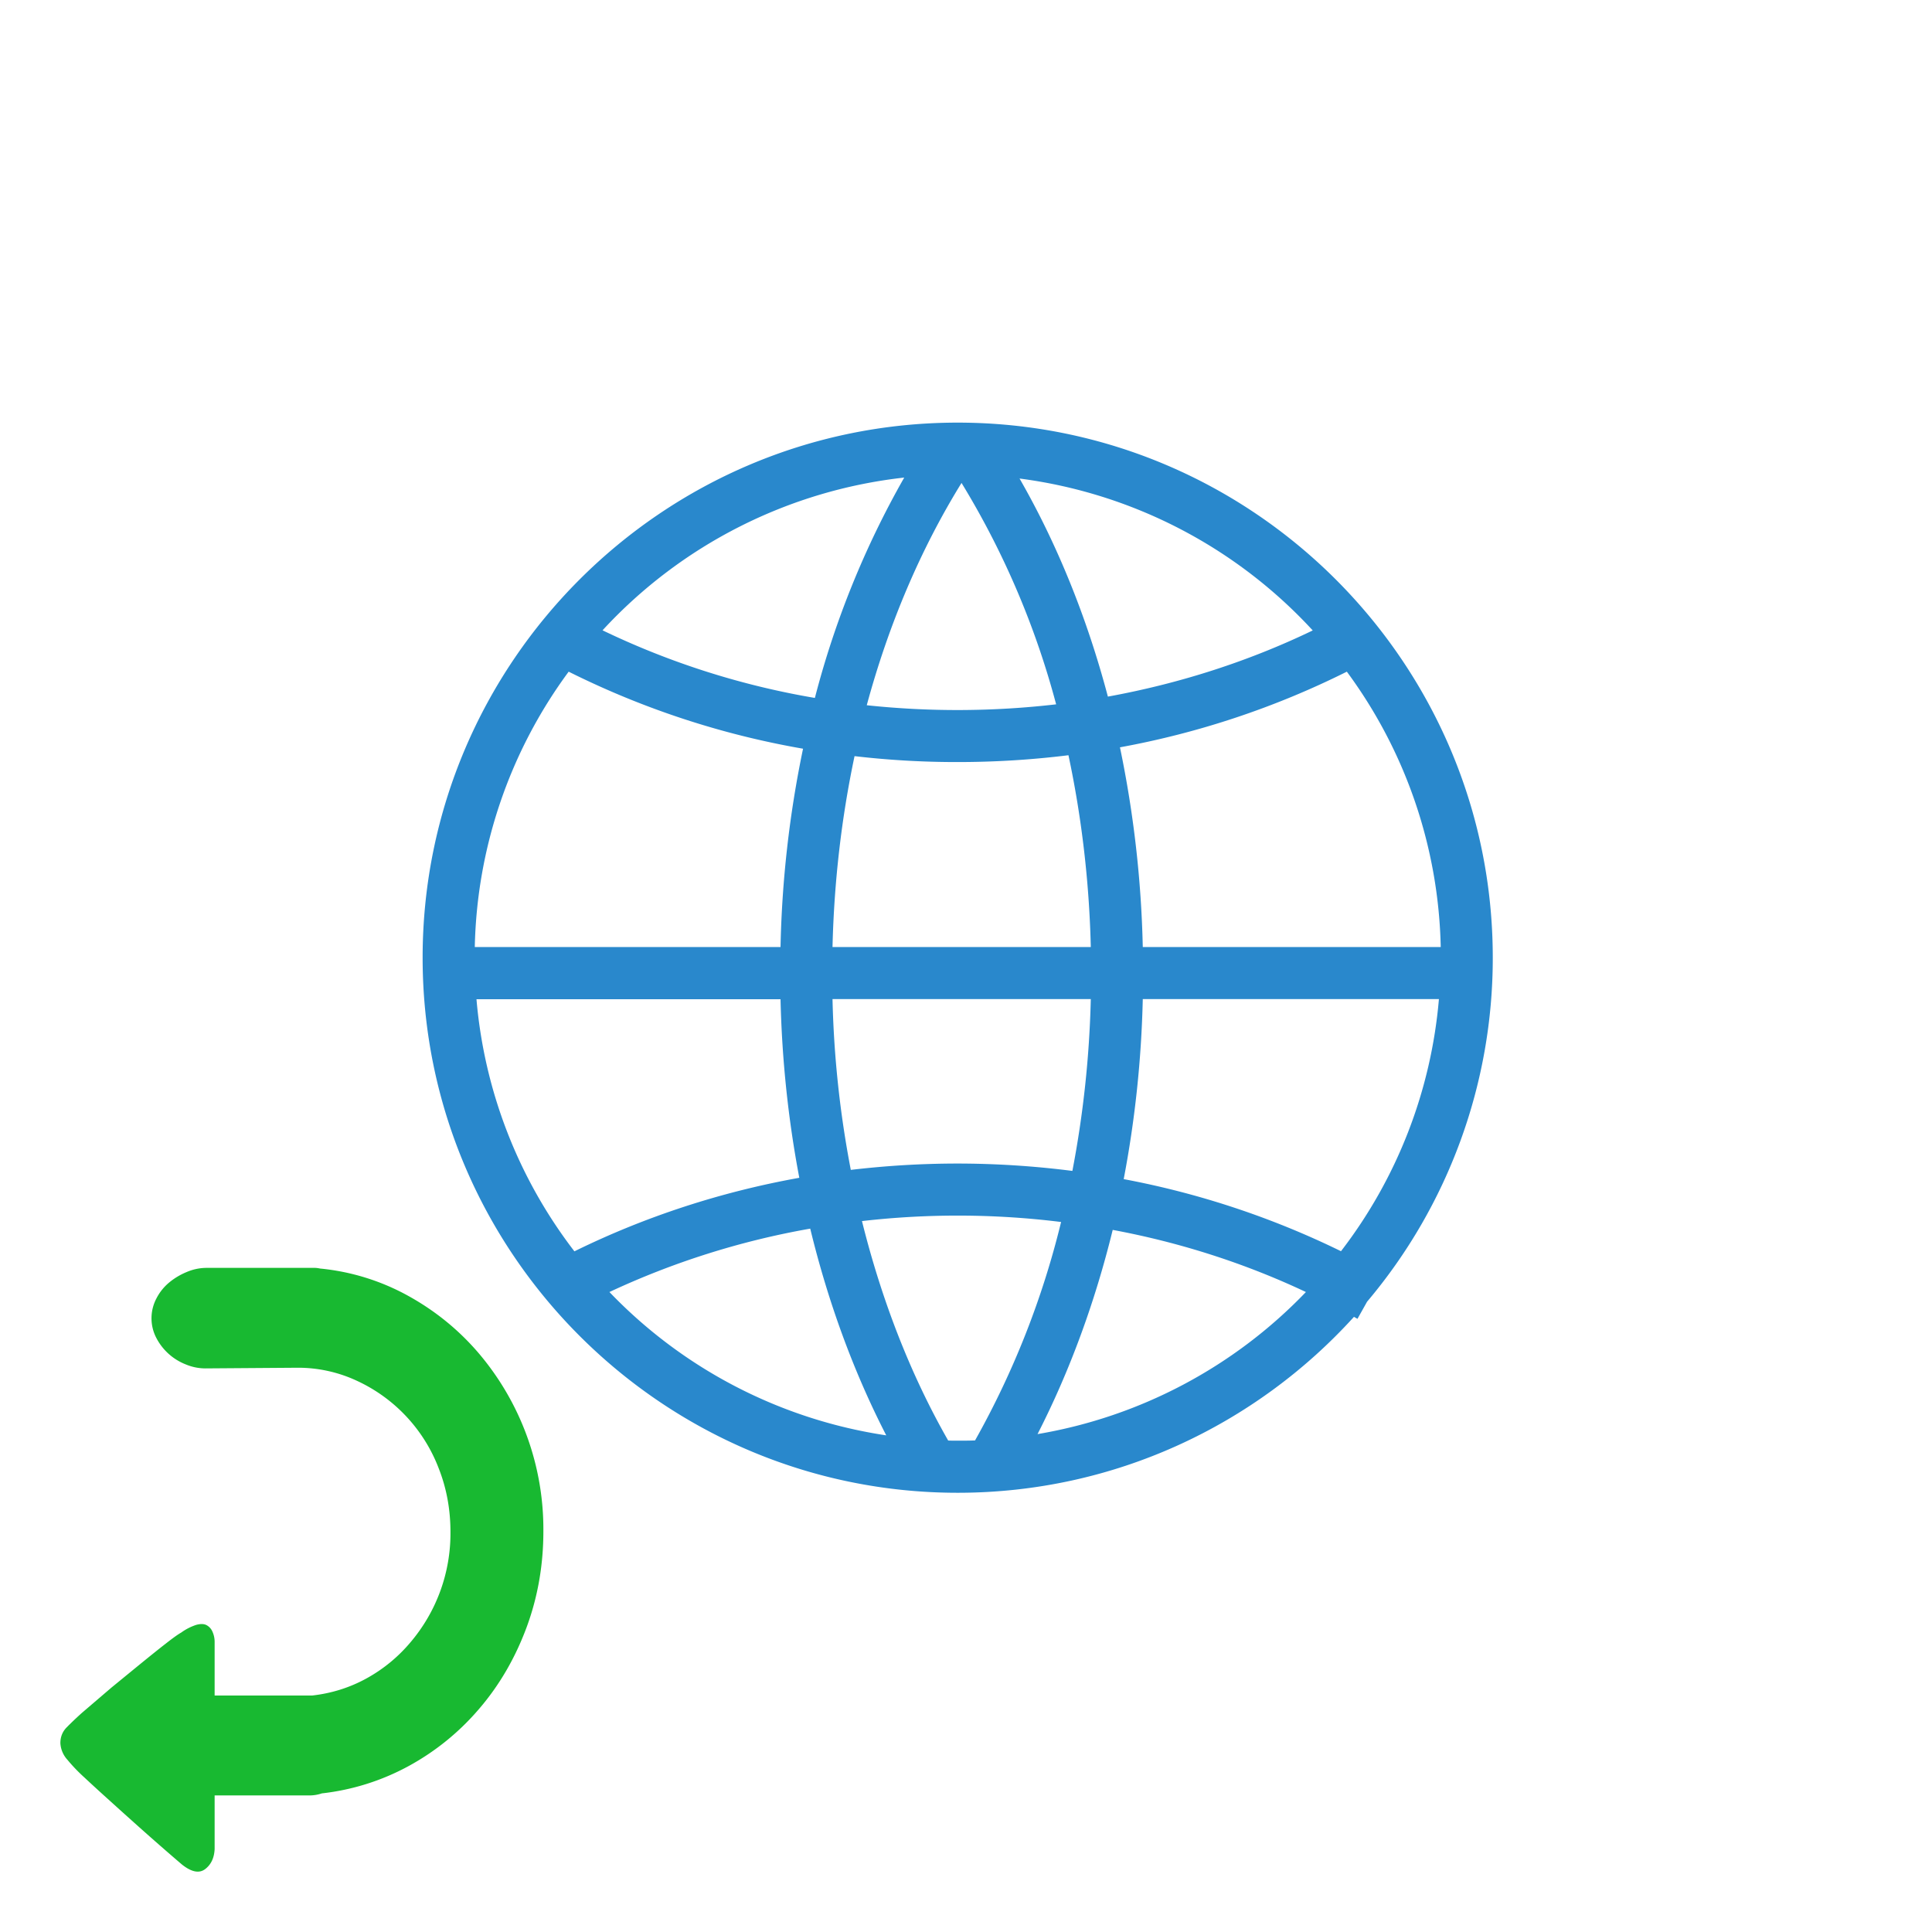 <?xml version="1.0" standalone="no"?><!DOCTYPE svg PUBLIC "-//W3C//DTD SVG 1.1//EN" "http://www.w3.org/Graphics/SVG/1.1/DTD/svg11.dtd"><svg class="icon" width="200px" height="200.00px" viewBox="0 0 1024 1024" version="1.1" xmlns="http://www.w3.org/2000/svg"><path d="M724.48 690.048a282.24 282.24 0 0 0 66.72-182.464c0-156.32-127.264-283.584-283.616-283.584C351.264 224 224 351.264 224 507.584c0 156.352 127.264 283.616 283.584 283.616 83.2 0 158.144-36.032 210.048-93.248l1.856 1.056 5.024-8.96z m-216.896-286.144c19.744 0 39.36-1.216 58.72-3.616 6.944 32.64 11.008 66.752 11.84 101.664h-136.896c0.832-34.72 4.8-68.672 11.68-101.184a465.6 465.6 0 0 0 54.656 3.136z m-48.192-30.08c11.616-42.912 28.544-82.784 50.24-117.856a443.136 443.136 0 0 1 50.144 117.344 454.272 454.272 0 0 1-100.384 0.48z m146.304 128.128a581.184 581.184 0 0 0-12.096-105.856 450.08 450.08 0 0 0 120.256-40.096 254.624 254.624 0 0 1 49.76 145.952h-157.92z m-192 0H251.648a254.624 254.624 0 0 1 49.76-145.952 449.92 449.92 0 0 0 124.224 40.832 572.256 572.256 0 0 0-11.936 105.12z m0 27.584c0.736 32.16 4.096 63.936 9.952 94.72-41.728 7.488-81.92 20.64-119.2 38.976a254.624 254.624 0 0 1-51.904-133.632h161.152v-0.064z m27.552 0h136.896a551.36 551.36 0 0 1-9.76 91.072 481.632 481.632 0 0 0-60.8-3.904c-19.04 0-37.952 1.152-56.64 3.36a543.936 543.936 0 0 1-9.696-90.56z m164.48 0h156.928a254.624 254.624 0 0 1-51.904 133.632 451.712 451.712 0 0 0-115.168-38.208c5.92-30.944 9.376-62.976 10.112-95.424z m90.048-195.392c-34.048 16.416-70.624 28.16-108.576 35.072-11.008-41.6-26.752-80.64-46.816-115.584a255.904 255.904 0 0 1 155.392 80.512zM479.264 253.12a477.664 477.664 0 0 0-47.36 116.8 421.792 421.792 0 0 1-112.544-35.84 255.904 255.904 0 0 1 159.904-80.96zM323.008 684.8a424.8 424.8 0 0 1 106.432-33.6c9.472 39.04 23.04 76.032 40.288 109.568a255.68 255.68 0 0 1-146.72-75.968z m179.552 78.72c-19.936-34.88-35.264-74.336-45.696-116.32a444.672 444.672 0 0 1 105.536 0.48 456.32 456.32 0 0 1-45.6 115.776c-3.072 0.128-6.112 0.128-9.216 0.128-1.632 0-3.36 0-5.024-0.064z m47.36-3.424c16.992-33.216 30.4-69.728 39.84-108.224 35.744 6.656 70.176 17.728 102.4 32.928a256.096 256.096 0 0 1-142.208 75.296z" fill="#2988CC" /><path d="M288 811.616c0 18.016-3.008 35.072-8.992 51.168-6.016 16.096-14.304 30.4-24.96 42.816a132.16 132.16 0 0 1-37.376 30.4 125.184 125.184 0 0 1-46.08 14.528 20.576 20.576 0 0 1-6.656 1.088H113.76v28.416c-0.224 4.736-1.92 8.288-5.056 10.656-3.168 2.368-7.264 1.536-12.32-2.496a1431.68 1431.68 0 0 1-22.56-19.712c-5.152-4.608-10.368-9.28-15.616-14.048a921.44 921.44 0 0 1-13.568-12.416 89.6 89.6 0 0 1-8.864-9.248 14.24 14.24 0 0 1-3.776-8.864c0-3.328 1.12-6.112 3.328-8.352 2.208-2.24 4.864-4.8 8.032-7.648l15.776-13.504 15.648-12.8c4.928-4 9.28-7.52 13.088-10.464 3.776-2.976 6.528-4.928 8.192-5.856a28.48 28.48 0 0 1 8.064-4.096c2.24-0.576 4-0.544 5.376 0.192a7.04 7.04 0 0 1 3.136 3.52 12.992 12.992 0 0 1 1.12 5.344v28.416h51.776c10.304-1.184 19.872-4.192 28.704-9.056a81.92 81.92 0 0 0 23.2-19.008 89.088 89.088 0 0 0 21.312-58.624c0-12.064-2.112-23.36-6.304-33.92a84.128 84.128 0 0 0-43.232-46.176 73.696 73.696 0 0 0-31.584-6.944l-48.928 0.352a26.944 26.944 0 0 1-10.24-2.112 29.824 29.824 0 0 1-15.616-14.048 22.496 22.496 0 0 1 0-20.8 26.752 26.752 0 0 1 6.752-8.512c2.848-2.368 6.016-4.256 9.472-5.664a26.944 26.944 0 0 1 10.24-2.144H166.848c0.8 0 1.76 0.128 2.816 0.352a120.32 120.32 0 0 1 46.56 14.4c14.4 7.936 26.944 18.112 37.568 30.56A144.16 144.16 0 0 1 288 811.648z" fill="#18B931" /></svg>